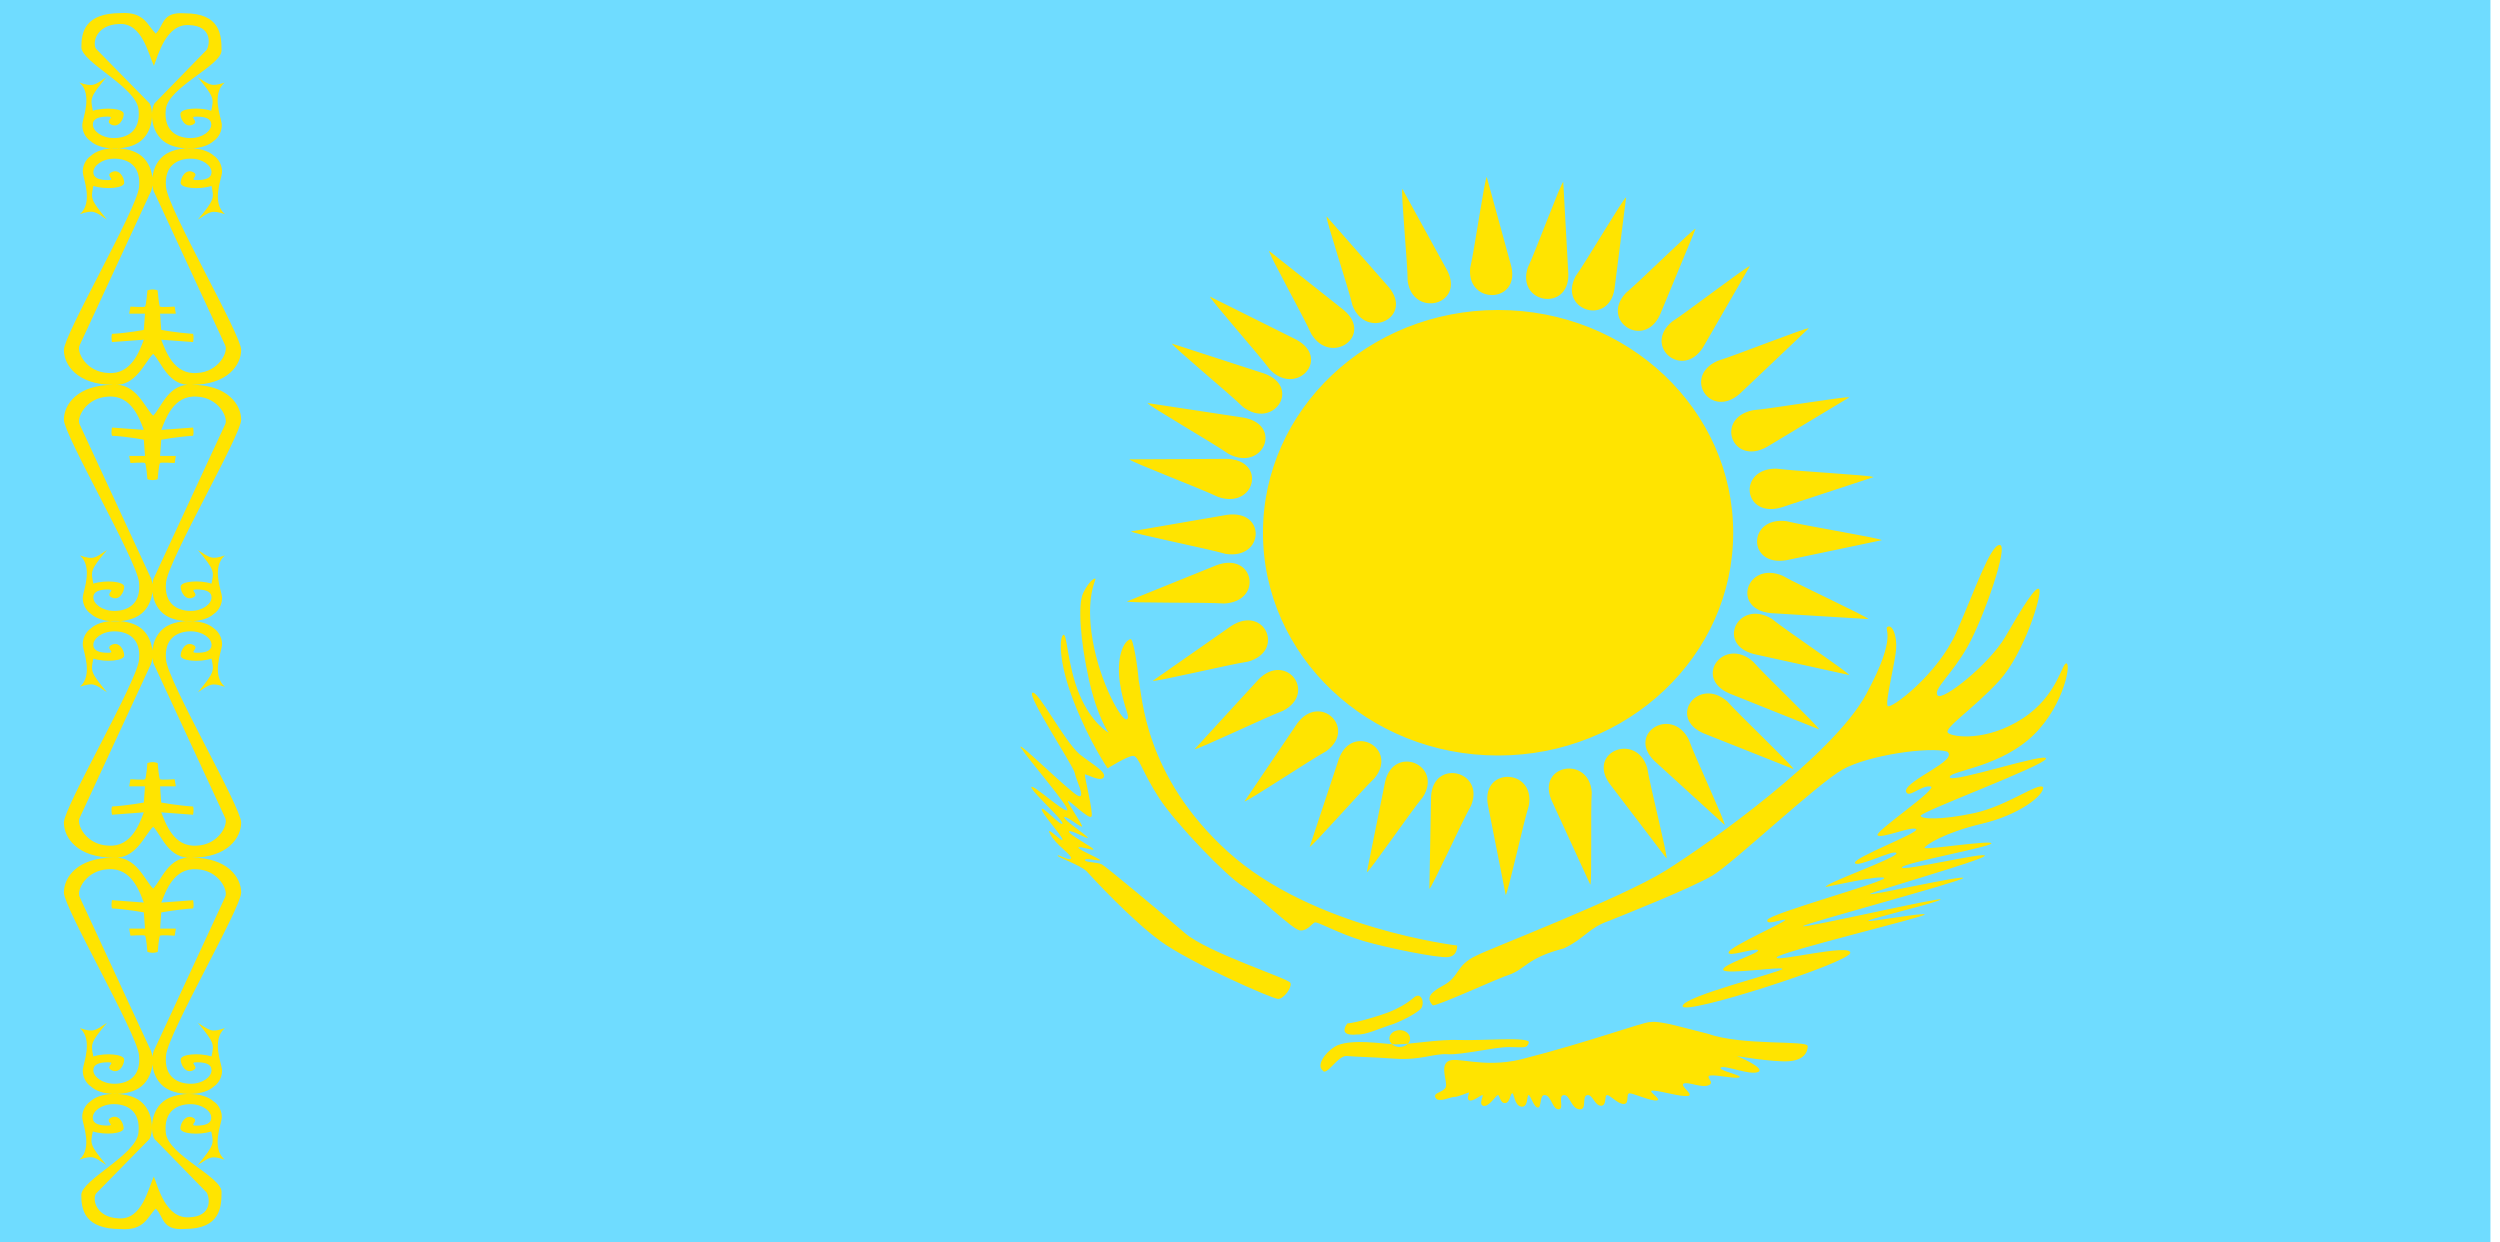<?xml version="1.0" encoding="utf-8"?>
<!-- Generator: Adobe Illustrator 16.0.0, SVG Export Plug-In . SVG Version: 6.00 Build 0)  -->
<!DOCTYPE svg PUBLIC "-//W3C//DTD SVG 1.1//EN" "http://www.w3.org/Graphics/SVG/1.1/DTD/svg11.dtd">
<svg version="1.1"
	 id="svg732" xmlns:cc="http://creativecommons.org/ns#" xmlns:dc="http://purl.org/dc/elements/1.1/" xmlns:rdf="http://www.w3.org/1999/02/22-rdf-syntax-ns#"
	 xmlns="http://www.w3.org/2000/svg" xmlns:xlink="http://www.w3.org/1999/xlink" x="0px" y="0px" width="143.447px"
	 height="71.281px" viewBox="0 0 143.447 71.281" enable-background="new 0 0 143.447 71.281" xml:space="preserve">
<rect id="rect851" x="0" fill="#6FDCFF" width="142.898" height="71.28"/>
<path fill="#FFE400" d="M8.938,69.348c0.479,0.469,0.329,1.264,1.661,1.168c2.044,0,2.113-1.252,2.113-2.129
	s-3.061-2.098-3.198-3.383c-0.138-1.283,0.699-1.648,1.414-1.648c0.698,0,1.193,0.406,1.193,0.771c0,0.355-0.356,0.461-0.851,0.461
	s0.206-0.262-0.206-0.461c-0.412-0.197-0.714,0.314-0.714,0.617c0,0.313,1.057,0.406,1.771,0.178c0.138,0.699,0.206,0.75-0.783,1.93
	c0.715-0.459,0.783-0.563,1.552-0.313c-0.782-0.668-0.192-2.035-0.165-2.381c0.027-0.344-0.15-0.762-0.467-0.959
	c-0.563-0.512-1.798-0.543-2.539-0.209c-1.085,0.479-1.141,1.9-0.852,2.369l2.991,3.067c0.206,0.365,0.289,1.369-0.988,1.421
	c-1.345,0.104-1.798-1.724-2.044-2.339c-0.315,0.668-0.673,2.507-2.018,2.4c-1.276-0.052-1.523-1.056-1.305-1.418l3.073-3.134
	c0.274-0.469,0.233-1.889-0.851-2.368c-0.741-0.334-1.978-0.313-2.539,0.209c-0.315,0.209-0.494,0.614-0.466,0.961
	c0.026,0.344,0.604,1.711-0.165,2.379c0.781-0.261,0.852-0.156,1.551,0.313c-0.987-1.181-0.919-1.23-0.782-1.931
	c0.714,0.229,1.771,0.125,1.771-0.178c0-0.313-0.288-0.824-0.715-0.615c-0.426,0.207,0.288,0.459-0.206,0.459
	c-0.493,0-0.851-0.104-0.851-0.459c0-0.367,0.494-0.772,1.207-0.772c0.714,0,1.551,0.354,1.414,1.647
	c-0.138,1.285-3.28,2.692-3.28,3.57c0,0.877,0.221,1.952,2.266,1.952C8.294,70.622,8.458,69.816,8.938,69.348L8.938,69.348z
	 M8.787,50.984c0.48-0.469,0.879-1.879,2.225-1.772c2.044,0,2.826,1.138,2.826,2.004c0,0.877-4.171,8.027-4.309,9.322
	c-0.138,1.282,0.7,1.647,1.413,1.647c0.7,0,1.195-0.405,1.195-0.771c0-0.367-0.357-0.461-0.852-0.461s0.206,0.262-0.206,0.461
	c-0.426,0.207-0.714-0.313-0.714-0.617c0-0.313,1.057-0.405,1.771-0.178c0.137-0.688,0.205-0.75-0.783-1.931
	c0.713,0.459,0.783,0.563,1.551,0.304c-0.782,0.668-0.192,2.034-0.165,2.379c0.027,0.344-0.15,0.762-0.467,0.971
	c-0.563,0.513-1.798,0.543-2.539,0.209c-1.085-0.479-1.14-1.899-0.853-2.368l4.036-8.707c0.206-0.365-0.356-1.545-1.621-1.599
	C9.953,49.773,9.5,51.182,9.254,51.79l1.825-0.138c0,0,0.068,0.281,0,0.472c-0.947,0.063-1.825,0.229-1.825,0.229l-0.068,0.93h0.905
	l-0.067,0.406c0,0-0.77-0.051-0.838,0c-0.068,0.053-0.138,0.93-0.138,0.93S8.91,54.67,8.76,54.67s-0.302-0.053-0.302-0.053
	s-0.068-0.877-0.138-0.93c-0.068-0.052-0.837,0-0.837,0l-0.069-0.406H8.32l-0.068-0.93c0,0-0.879-0.166-1.825-0.229
	c-0.068-0.188,0-0.472,0-0.472l1.825,0.138c-0.232-0.606-0.7-2.017-2.045-1.912c-1.276,0.054-1.839,1.233-1.633,1.599l4.034,8.707
	c0.288,0.469,0.232,1.889-0.852,2.369c-0.74,0.334-1.977,0.313-2.539-0.209c-0.314-0.209-0.493-0.615-0.466-0.971
	c0.027-0.344,0.604-1.711-0.165-2.379c0.782,0.26,0.852,0.156,1.552-0.303c-0.988,1.18-0.919,1.229-0.782,1.93
	c0.714-0.229,1.771-0.125,1.771,0.178c0,0.314-0.288,0.826-0.714,0.617s0.288-0.461-0.206-0.461s-0.851,0.105-0.851,0.461
	c0,0.354,0.494,0.771,1.207,0.771c0.714,0,1.551-0.355,1.414-1.648c-0.139-1.285-4.311-8.445-4.311-9.322s0.782-2.004,2.827-2.004
	C7.813,49.105,8.294,50.506,8.787,50.984L8.787,50.984z M8.787,47.436c0.48,0.472,0.879,1.879,2.225,1.775
	c2.044,0,2.826-1.139,2.826-2.016s-4.171-8.027-4.309-9.322c-0.138-1.283,0.7-1.648,1.413-1.648c0.7,0,1.195,0.406,1.195,0.773
	c0,0.365-0.357,0.459-0.852,0.459s0.206-0.262-0.206-0.459c-0.426-0.209-0.714,0.313-0.714,0.615c0,0.313,1.057,0.406,1.771,0.178
	c0.137,0.699,0.205,0.75-0.783,1.93c0.713-0.469,0.783-0.563,1.551-0.313c-0.782-0.668-0.192-2.035-0.165-2.381
	c0.027-0.344-0.15-0.762-0.467-0.971c-0.563-0.511-1.798-0.532-2.539-0.208c-1.085,0.479-1.14,1.899-0.853,2.37l4.036,8.705
	c0.206,0.367-0.356,1.548-1.621,1.599c-1.345,0.104-1.798-1.306-2.044-1.91l1.825,0.137c0,0,0.068-0.283,0-0.471
	c-0.947-0.063-1.825-0.23-1.825-0.23L9.184,45.12h0.905l-0.067-0.408c0,0-0.77,0.054-0.838,0c-0.068-0.051-0.138-0.928-0.138-0.928
	S8.91,43.73,8.76,43.73s-0.302,0.054-0.302,0.054s-0.068,0.877-0.138,0.928c-0.068,0.054-0.837,0-0.837,0L7.414,45.12H8.32
	l-0.068,0.928c0,0-0.879,0.168-1.825,0.229c-0.068,0.179,0,0.472,0,0.472l1.825-0.138c-0.232,0.605-0.7,2.017-2.045,1.91
	c-1.275-0.051-1.839-1.229-1.633-1.598l4.034-8.705c0.288-0.459,0.232-1.891-0.852-2.37c-0.74-0.334-1.977-0.313-2.539,0.208
	c-0.314,0.208-0.493,0.617-0.466,0.97c0.027,0.347,0.604,1.714-0.165,2.382c0.782-0.263,0.852-0.156,1.552,0.313
	c-0.988-1.181-0.919-1.23-0.782-1.931c0.714,0.229,1.771,0.125,1.771-0.178c0-0.314-0.288-0.824-0.714-0.615
	c-0.426,0.207,0.288,0.459-0.206,0.459s-0.851-0.104-0.851-0.459s0.494-0.772,1.207-0.772c0.714,0,1.551,0.364,1.414,1.647
	c-0.139,1.285-4.311,8.444-4.311,9.321c0,0.878,0.782,2.017,2.827,2.017C7.813,49.305,8.294,47.907,8.787,47.436L8.787,47.436z
	 M8.787,23.853c0.48-0.469,0.879-1.879,2.225-1.773c2.044,0,2.826,1.137,2.826,2.004c0,0.877-4.171,8.027-4.309,9.322
	c-0.138,1.283,0.7,1.648,1.413,1.648c0.7,0,1.195-0.406,1.195-0.772c0-0.354-0.357-0.459-0.852-0.459s0.206,0.261-0.206,0.459
	c-0.426,0.209-0.714-0.313-0.714-0.616c0-0.313,1.057-0.406,1.771-0.177c0.137-0.688,0.205-0.751-0.783-1.931
	c0.713,0.459,0.783,0.563,1.551,0.313c-0.782,0.668-0.192,2.035-0.165,2.381c0.027,0.344-0.15,0.762-0.467,0.971
	c-0.563,0.511-1.798,0.531-2.539,0.208c-1.085-0.479-1.14-1.899-0.853-2.37l4.036-8.705c0.206-0.366-0.356-1.546-1.621-1.598
	c-1.345-0.105-1.798,1.305-2.044,1.91l1.825-0.136c0,0,0.068,0.282,0,0.47c-0.947,0.063-1.825,0.23-1.825,0.23L9.184,26.16h0.905
	l-0.067,0.408c0,0-0.77-0.053-0.838,0c-0.068,0.052-0.138,0.928-0.138,0.928S8.91,27.548,8.76,27.548s-0.302-0.053-0.302-0.053
	s-0.068-0.877-0.138-0.928c-0.068-0.053-0.837,0-0.837,0L7.414,26.16H8.32l-0.068-0.928c0,0-0.879-0.178-1.825-0.23
	c-0.068-0.178,0-0.47,0-0.47l1.825,0.136c-0.232-0.605-0.7-2.015-2.045-1.91c-1.275,0.052-1.839,1.231-1.633,1.598l4.034,8.705
	c0.288,0.471,0.232,1.891-0.852,2.37c-0.74,0.334-1.977,0.313-2.539-0.208c-0.314-0.209-0.493-0.617-0.466-0.971
	c0.027-0.346,0.604-1.713-0.165-2.381c0.782,0.262,0.852,0.156,1.552-0.313c-0.988,1.18-0.919,1.231-0.782,1.931
	c0.714-0.229,1.771-0.126,1.771,0.177c0,0.314-0.288,0.825-0.714,0.616c-0.426-0.208,0.288-0.459-0.206-0.459
	s-0.851,0.104-0.851,0.459c0,0.355,0.494,0.772,1.207,0.772c0.714,0,1.551-0.354,1.414-1.648c-0.139-1.284-4.311-8.445-4.311-9.322
	S4.45,22.08,6.495,22.08C7.813,21.974,8.294,23.374,8.787,23.853L8.787,23.853z M8.787,20.304c0.48,0.471,0.879,1.879,2.225,1.775
	c2.044,0,2.826-1.139,2.826-2.004c0-0.877-4.171-8.028-4.309-9.323c-0.138-1.284,0.7-1.649,1.413-1.649
	c0.7,0,1.195,0.407,1.195,0.772c0,0.355-0.357,0.459-0.852,0.459s0.206-0.261-0.206-0.459c-0.426-0.209-0.714,0.313-0.714,0.615
	c0,0.313,1.057,0.408,1.771,0.178c0.137,0.699,0.205,0.752-0.783,1.932c0.713-0.459,0.783-0.564,1.551-0.313
	c-0.782-0.668-0.192-2.037-0.165-2.38c0.027-0.343-0.15-0.762-0.467-0.971c-0.563-0.512-1.798-0.543-2.539-0.209
	c-1.085,0.48-1.14,1.9-0.853,2.369l4.036,8.708c0.206,0.365-0.356,1.545-1.621,1.598c-1.345,0.104-1.798-1.305-2.044-1.911
	l1.825,0.136c0,0,0.068-0.281,0-0.47c-0.947-0.063-1.825-0.229-1.825-0.229l-0.068-0.93h0.905l-0.067-0.406c0,0-0.77,0.052-0.838,0
	c-0.068-0.053-0.138-0.93-0.138-0.93S8.91,16.61,8.76,16.61s-0.302,0.052-0.302,0.052s-0.068,0.877-0.138,0.93
	c-0.068,0.052-0.837,0-0.837,0l-0.069,0.406H8.32l-0.068,0.93c0,0-0.879,0.178-1.825,0.229c-0.068,0.177,0,0.47,0,0.47l1.825-0.136
	c-0.232,0.606-0.7,2.015-2.045,1.911c-1.275-0.053-1.839-1.232-1.633-1.598l4.034-8.708c0.288-0.469,0.232-1.889-0.852-2.369
	c-0.74-0.333-1.976-0.312-2.537,0.21c-0.316,0.209-0.495,0.615-0.467,0.97c0.027,0.344,0.604,1.712-0.165,2.38
	C5.37,12.026,5.439,12.13,6.139,12.6c-0.988-1.18-0.919-1.233-0.782-1.932c0.714,0.23,1.771,0.125,1.771-0.178
	c0-0.313-0.288-0.824-0.714-0.615s0.288,0.459-0.206,0.459S5.357,10.23,5.357,9.875S5.85,9.104,6.563,9.104
	c0.714,0,1.551,0.354,1.414,1.649c-0.139,1.284-4.311,8.446-4.311,9.323S4.45,22.08,6.495,22.08
	C7.813,22.183,8.294,20.774,8.787,20.304L8.787,20.304z M8.938,1.931c0.479-0.469,0.329-1.263,1.661-1.168
	c2.044,0,2.113,1.252,2.113,2.129S9.652,4.989,9.514,6.274c-0.138,1.283,0.699,1.648,1.414,1.648c0.698,0,1.193-0.406,1.193-0.771
	c0-0.355-0.356-0.46-0.851-0.46s0.206,0.261-0.206,0.46c-0.426,0.208-0.714-0.314-0.714-0.616c0-0.313,1.057-0.407,1.771-0.178
	c0.138-0.688,0.206-0.751-0.783-1.931c0.715,0.459,0.783,0.563,1.552,0.313c-0.782,0.668-0.192,2.036-0.165,2.381
	c0.027,0.344-0.15,0.762-0.467,0.971c-0.563,0.512-1.798,0.543-2.539,0.208C8.635,7.82,8.579,6.4,8.868,5.929l2.991-3.068
	c0.206-0.365,0.289-1.367-0.988-1.42C9.528,1.337,9.075,3.173,8.829,3.778c-0.315-0.668-0.673-2.504-2.018-2.4
	c-1.276,0.053-1.523,1.055-1.305,1.42L8.58,5.929c0.274,0.471,0.233,1.89-0.851,2.37C6.989,8.633,5.754,8.612,5.191,8.09
	C4.876,7.882,4.697,7.474,4.725,7.119c0.026-0.345,0.604-1.712-0.165-2.38C5.343,5,5.412,4.896,6.111,4.427
	c-0.987,1.18-0.919,1.23-0.782,1.931C6.043,6.129,7.1,6.232,7.1,6.535c0,0.313-0.288,0.825-0.714,0.616
	C5.96,6.942,6.674,6.69,6.179,6.69c-0.495,0-0.851,0.106-0.851,0.46s0.494,0.772,1.207,0.772c0.714,0,1.551-0.355,1.414-1.648
	c-0.138-1.285-3.28-2.693-3.28-3.57S4.89,0.751,6.935,0.751C8.294,0.668,8.458,1.462,8.938,1.931L8.938,1.931z M85.958,17.787
	L85.958,17.787c7.45,0,13.491,5.721,13.491,12.781l0,0c0,7.06-6.04,12.782-13.491,12.782l0,0c-7.45,0-13.491-5.723-13.491-12.782
	l0,0C72.467,23.509,78.507,17.787,85.958,17.787z M85.31,10.163c-0.11-0.002-0.719,4.254-0.953,5.211
	c-0.21,2.127,2.865,2.05,2.36-0.085L85.31,10.163L85.31,10.163z M86.394,51.348c0.109,0.008,1.026-4.197,1.333-5.135
	c0.364-2.109-2.707-2.234-2.362-0.072L86.394,51.348L86.394,51.348z M64.902,30.492c-0.01,0.105,4.424,0.994,5.414,1.287
	c2.225,0.355,2.371-2.555,0.086-2.238L64.902,30.492L64.902,30.492z M107.969,30.996c0.004-0.106-4.466-0.836-5.468-1.093
	c-2.237-0.276-2.256,2.636,0.015,2.239L107.969,30.996L107.969,30.996z M69.438,17.024c-0.077,0.077,2.835,3.368,3.424,4.177
	c1.519,1.579,3.528-0.626,1.522-1.711L69.438,17.024L69.438,17.024z M102.906,44.127c0.068-0.086-3.135-3.123-3.795-3.879
	c-1.66-1.449-3.457,0.914-1.361,1.83L102.906,44.127L102.906,44.127z M76.124,12.423c-0.103,0.045,1.264,4.14,1.479,5.1
	c0.768,2.01,3.514,0.699,2.099-1.029L76.124,12.423L76.124,12.423z M95.619,49.249c0.105-0.037-0.957-4.211-1.102-5.187
	c-0.619-2.055-3.455-0.928-2.17,0.892L95.619,49.249L95.619,49.249z M100.402,15.275c-0.08-0.074-3.601,2.633-4.461,3.178
	c-1.693,1.414,0.602,3.352,1.781,1.471L100.402,15.275L100.402,15.275z M71.411,45.979c0.076,0.08,3.784-2.389,4.686-2.875
	c1.792-1.301-0.356-3.385-1.67-1.586L71.411,45.979L71.411,45.979z M65.849,23.128c-0.046,0.098,3.822,2.332,4.653,2.92
	c1.975,1.038,3.134-1.66,0.867-2.082L65.849,23.128L65.849,23.128z M106.094,38.73c0.054-0.094-3.644-2.578-4.429-3.22
	c-1.893-1.164-3.248,1.452-1.018,2.022L106.094,38.73L106.094,38.73z M93.303,11.331c-0.104-0.041-2.311,3.711-2.896,4.52
	c-1.017,1.908,1.875,2.9,2.23,0.74L93.303,11.331L93.303,11.331z M78.428,50.043c0.101,0.047,2.574-3.551,3.222-4.318
	c1.153-1.838-1.659-3.018-2.171-0.885L78.428,50.043L78.428,50.043z M66.148,39.061c0.041,0.099,4.436-0.949,5.461-1.098
	c2.164-0.605,0.945-3.282-0.96-2.046L66.148,39.061L66.148,39.061z M106.103,22.804c-0.033-0.102-4.494,0.654-5.527,0.735
	c-2.201,0.462-1.184,3.212,0.809,2.104L106.103,22.804L106.103,22.804z M89.697,10.442c-0.108-0.022-1.606,4.032-2.038,4.922
	C87,17.41,90.029,17.92,89.99,15.732L89.697,10.442L89.697,10.442z M82.016,50.993c0.107,0.028,1.897-3.914,2.395-4.775
	c0.807-1.995-2.176-2.704-2.298-0.52L82.016,50.993L82.016,50.993z M80.468,10.842c-0.109,0.022,0.305,4.298,0.302,5.281
	c0.298,2.119,3.274,1.391,2.28-0.584L80.468,10.842L80.468,10.842z M91.246,50.754c0.111-0.016,0.012-4.309,0.087-5.287
	c-0.143-2.135-3.166-1.604-2.317,0.43L91.246,50.754L91.246,50.754z M72.825,14.4c-0.092,0.062,2.023,3.859,2.419,4.768
	c1.134,1.848,3.588,0.092,1.87-1.369L72.825,14.4L72.825,14.4z M98.955,47.331c0.096-0.056-1.735-3.981-2.063-4.914
	c-0.994-1.918-3.573-0.328-1.966,1.242L98.955,47.331L98.955,47.331z M67.251,19.718c-0.063,0.088,3.35,2.914,4.063,3.627
	c1.758,1.341,3.386-1.131,1.229-1.911L67.251,19.718L67.251,19.718z M104.371,41.848c0.068-0.084-3.127-3.129-3.785-3.887
	c-1.655-1.453-3.461,0.906-1.364,1.826L104.371,41.848L104.371,41.848z M64.806,26.357c-0.028,0.104,4.175,1.709,5.095,2.16
	c2.125,0.719,2.805-2.123,0.497-2.188L64.806,26.357L64.806,26.357z M107.199,35.521c0.036-0.1-4.039-1.979-4.924-2.49
	c-2.068-0.855-2.953,1.936-0.656,2.15L107.199,35.521L107.199,35.521z M64.668,34.508c0.018,0.106,4.547,0.042,5.581,0.12
	c2.253-0.12,1.715-2.988-0.438-2.2L64.668,34.508L64.668,34.508z M107.495,27.378c-0.007-0.106-4.532-0.342-5.558-0.487
	c-2.258-0.028-1.931,2.868,0.276,2.224L107.495,27.378L107.495,27.378z M68.548,42.984c0.063,0.089,4.11-1.846,5.075-2.202
	c1.973-1.039,0.165-3.398-1.409-1.798L68.548,42.984L68.548,42.984z M103.783,18.84c-0.057-0.092-4.234,1.57-5.223,1.864
	c-2.043,0.906-0.416,3.379,1.271,1.885L103.783,18.84L103.783,18.84z M75.15,48.584c0.095,0.059,2.991-3.244,3.725-3.938
	c1.37-1.699-1.278-3.179-2.048-1.115L75.15,48.584L75.15,48.584z M97.293,13.128c-0.09-0.063-3.222,3.039-4.004,3.684
	c-1.491,1.604,1.043,3.254,1.961,1.246L97.293,13.128L97.293,13.128z M65.341,39.081c0.218,0.817,0.271,5.414,5.135,9.81
	c4.862,4.393,13.133,5.362,13.133,5.362s0.054,0.615-0.541,0.666c-0.594,0.051-3.405-0.512-4.811-0.92
	c-1.403-0.41-2.647-1.125-2.81-1.072c-0.163,0.052-0.433,0.511-0.864,0.457c-0.433-0.051-2.432-2.043-3.296-2.555
	c-0.863-0.511-3.783-3.522-4.756-5.006s-1.19-2.453-1.514-2.453c-0.324,0-1.461,0.717-1.461,0.717s-1.027-1.479-1.945-3.832
	c-0.917-2.353-0.812-3.729-0.594-3.83c0.217-0.104,0.217,1.736,0.92,3.42c0.704,1.688,1.675,2.197,1.675,2.197
	s-0.647-0.869-1.134-3.063c-0.487-2.197-0.647-4.292-0.324-4.957c0.324-0.665,0.646-0.87,0.703-0.816
	c0.054,0.05-0.594,1.021-0.163,3.524c0.434,2.502,1.675,4.647,1.945,4.547c0.271-0.104-0.163-0.613-0.381-2.094
	c-0.217-1.482,0.218-2.4,0.596-2.504C65.017,36.527,65.287,38.314,65.341,39.081L65.341,39.081z M61.936,43.271
	c-0.918-0.817-2.378-3.68-2.702-3.524c-0.323,0.153,2.378,4.239,2.432,4.601c0.055,0.354,0.647,1.479,0.217,1.325
	c-0.434-0.153-3.676-3.368-3.296-2.758c0.377,0.612,2.813,3.424,2.648,3.576c-0.163,0.153-2.001-1.533-2.055-1.33
	c-0.055,0.205,1.838,1.891,1.783,2.094c-0.054,0.205-1.189-1.071-1.189-0.815c0,0.254,1.189,1.53,1.189,1.735
	s-1.026-0.92-0.702-0.307c0.322,0.614,1.243,1.176,1.188,1.379c-0.054,0.205-0.757-0.256-0.757-0.154
	c0,0.104,1.352,0.563,1.675,0.921c0.324,0.358,2.541,2.76,4.216,3.985s6.433,3.319,6.755,3.319c0.324,0,0.812-0.666,0.704-0.922
	c-0.106-0.254-4.757-1.735-6.054-2.858c-1.298-1.125-4.486-3.781-4.757-3.935c-0.271-0.153-0.975-0.104-0.975-0.256
	c0-0.154,0.92,0.104,0.864,0c-0.054-0.104-1.298-0.615-1.244-0.717c0.055-0.104,0.864,0.205,0.864,0.102
	c0-0.102-1.46-0.866-1.404-1.021c0.055-0.153,1.081,0.461,1.081,0.356c0-0.104-1.404-1.021-1.352-1.176
	c0.053-0.154,1.081,0.715,1.026,0.51c-0.054-0.202-0.811-1.274-0.811-1.43c0-0.152,1.244,1.125,1.351,0.869
	c0.107-0.256-0.433-2.352-0.379-2.402c0.055-0.049,0.915,0.465,1.078,0.158C63.501,44.297,62.702,43.872,61.936,43.271
	L61.936,43.271z M77.887,59.355c-0.655,0.082-0.951-0.129-0.578-0.631c0.515-0.037,1.885-0.451,2.369-0.641
	c0.483-0.189,1.001-0.463,1.43-0.828c0.429-0.398,0.657,0.256,0.442,0.594c-0.18,0.24-0.98,0.668-1.571,0.896
	C79.122,59.016,78.385,59.387,77.887,59.355L77.887,59.355z M82.206,57.678c-0.434-0.459-0.054-0.766,0.594-1.125
	c0.975-0.51,0.703-1.176,1.947-1.736c0.54-0.307,8.27-3.27,10.809-4.854c2.539-1.582,9.623-6.643,11.513-10.113
	c1.891-3.475,0.973-3.73,1.243-3.883c0.271-0.154,0.541,0.512,0.486,1.277c-0.054,0.765-0.646,3.064-0.486,3.27
	c0.163,0.205,2.864-1.789,3.945-4.24c1.08-2.454,1.944-5.006,2.485-5.006c0.54,0-0.918,4.189-1.838,5.823
	c-0.92,1.635-1.999,2.453-1.729,2.811c0.271,0.358,2.973-1.789,3.891-3.37c0.92-1.585,1.784-3.015,1.947-2.71
	c0.162,0.307-0.864,3.681-2.322,5.263c-1.46,1.584-3.188,2.709-2.918,2.965c0.27,0.257,2.215,0.511,4.27-0.815
	c2.055-1.328,2.271-3.271,2.538-3.168c0.271,0.104-0.27,2.76-2.215,4.393c-1.944,1.635-4.593,1.789-4.486,2.145
	c0.109,0.359,5.621-1.479,5.515-1.071c-0.107,0.407-7.132,3.016-7.188,3.27c0,0.205,1.19,0.257,3.082-0.151
	c1.893-0.41,3.676-1.789,3.945-1.482c0.054,0.459-1.352,1.582-3.512,2.094c-2.162,0.51-3.243,1.227-3.297,1.381
	s3.839-0.461,3.839-0.256s-5.08,1.125-5.135,1.381c-0.053,0.256,4.864-0.918,4.757-0.666c-0.106,0.256-6.646,2.094-6.592,2.197
	s5.457-1.125,5.352-0.92c-0.107,0.205-9.135,2.607-9.188,2.76c-0.053,0.15,7.946-1.688,7.895-1.533
	c-0.055,0.154-4.16,1.125-4.16,1.228s3.296-0.513,3.242-0.358c-0.055,0.153-8.323,2.146-8.487,2.452
	c-0.16,0.308,4.271-0.817,4.218-0.256c-0.055,0.563-9.566,3.627-9.62,3.063c-0.055-0.561,5.783-1.991,5.728-2.145
	c-0.054-0.152-3.351,0.357-3.404,0.051c-0.055-0.305,2.16-0.971,2-1.125c-0.162-0.154-1.838,0.459-1.674,0.104
	c0.162-0.357,3.295-1.736,3.242-1.838c-0.056-0.104-1.138,0.356-1.027,0c0.109-0.359,6.809-2.197,6.701-2.402
	c-0.109-0.205-3.08,0.461-3.351,0.513c-0.108-0.205,4.16-1.688,4.055-1.943c-0.109-0.254-2.271,0.869-2.379,0.563
	c-0.109-0.306,3.729-1.738,3.513-1.939c-0.217-0.204-2.001,0.562-2.215,0.355c-0.217-0.205,3.62-2.758,3.024-2.811
	c-0.594-0.051-1.297,0.768-1.403,0.256c0.108-0.666,3.027-1.738,2.378-2.248c-1.027-0.307-4.539,0.203-6.001,1.021
	c-1.459,0.817-6.271,5.362-7.457,6.078c-1.191,0.715-5.19,2.301-5.945,2.606c-1.188,0.405-1.404,1.021-2.595,1.582
	c-2.162,0.563-2.162,1.176-3.188,1.532C86.151,56.043,82.26,57.831,82.206,57.678L82.206,57.678z M76.748,59.975
	c-0.646,0.31-1.243,1.125-0.864,1.433c0.218,0.407,0.864-0.867,1.405-0.816c0.54,0.052,1.297,0.054,2.755,0.154
	c1.461,0.103,2.219-0.308,3.026-0.256c0.811,0.051,2.647-0.41,3.513-0.41c0.863,0,1.026,0.104,1.138-0.256
	c0.105-0.355-2.702-0.101-3.946-0.15c-1.241-0.053-2.81,0.254-3.729,0.254C79.179,59.874,77.666,59.62,76.748,59.975L76.748,59.975z
	 M80.314,59.107L80.314,59.107c0.328,0,0.594,0.218,0.594,0.484l0,0c0,0.27-0.266,0.484-0.594,0.484l0,0
	c-0.328,0-0.594-0.219-0.594-0.484l0,0C79.72,59.327,79.986,59.107,80.314,59.107z M94.703,58.646
	c0.594-0.1,2.182,0.408,3.277,0.666c2.016,0.715,5.744,0.359,5.744,0.715c0,0.357-0.23,0.818-1.123,0.867
	c-0.892,0.051-3.029-0.305-2.972-0.305c0.062,0,1.72,0.715,1.246,0.92c-0.475,0.205-1.897-0.41-2.135-0.256s1.305,0.461,1.066,0.563
	c-0.236,0.101-1.308-0.153-1.664-0.104c-0.354,0.051,0.301,0.406-0.113,0.561c-0.414,0.156-1.113-0.203-1.41-0.104
	c-0.295,0.104,0.639,0.666,0.226,0.717c-0.414,0.049-1.414-0.256-1.947-0.307s0.522,0.51,0.17,0.561
	c-0.355,0.051-1.326-0.406-1.563-0.406s0.02,0.611-0.337,0.611c-0.355,0-0.772-0.51-0.953-0.51c-0.18,0,0.006,0.611-0.352,0.611
	s-0.484-0.662-0.78-0.611c-0.352,0.051,0.011,0.867-0.466,0.816c-0.476-0.051-0.538-0.867-0.895-0.816
	c-0.357,0.051,0.063,0.816-0.293,0.816c-0.356,0-0.413-0.767-0.77-0.816c-0.355-0.051-0.18,0.715-0.417,0.715
	c-0.238,0-0.413-0.715-0.531-0.715s-0.003,0.715-0.417,0.664c-0.415-0.053-0.412-0.816-0.53-0.766
	c-0.119,0.053-0.121,0.561-0.417,0.561s-0.296-0.51-0.412-0.457c-0.119,0.051-0.536,0.715-0.832,0.611
	c-0.295-0.104,0.071-0.611-0.049-0.611c-0.118,0-0.484,0.355-0.725,0.305c-0.234-0.049,0.012-0.457-0.047-0.457
	s-0.604,0.256-0.844,0.256c-0.234,0-0.891,0.355-1.066,0.052c-0.177-0.308,0.464-0.308,0.582-0.615
	c0.119-0.308-0.345-1.176,0.129-1.481c0.476-0.306,1.958,0.408,4.15-0.101C91.273,59.77,94.383,58.598,94.703,58.646L94.703,58.646z
	"/>
</svg>
